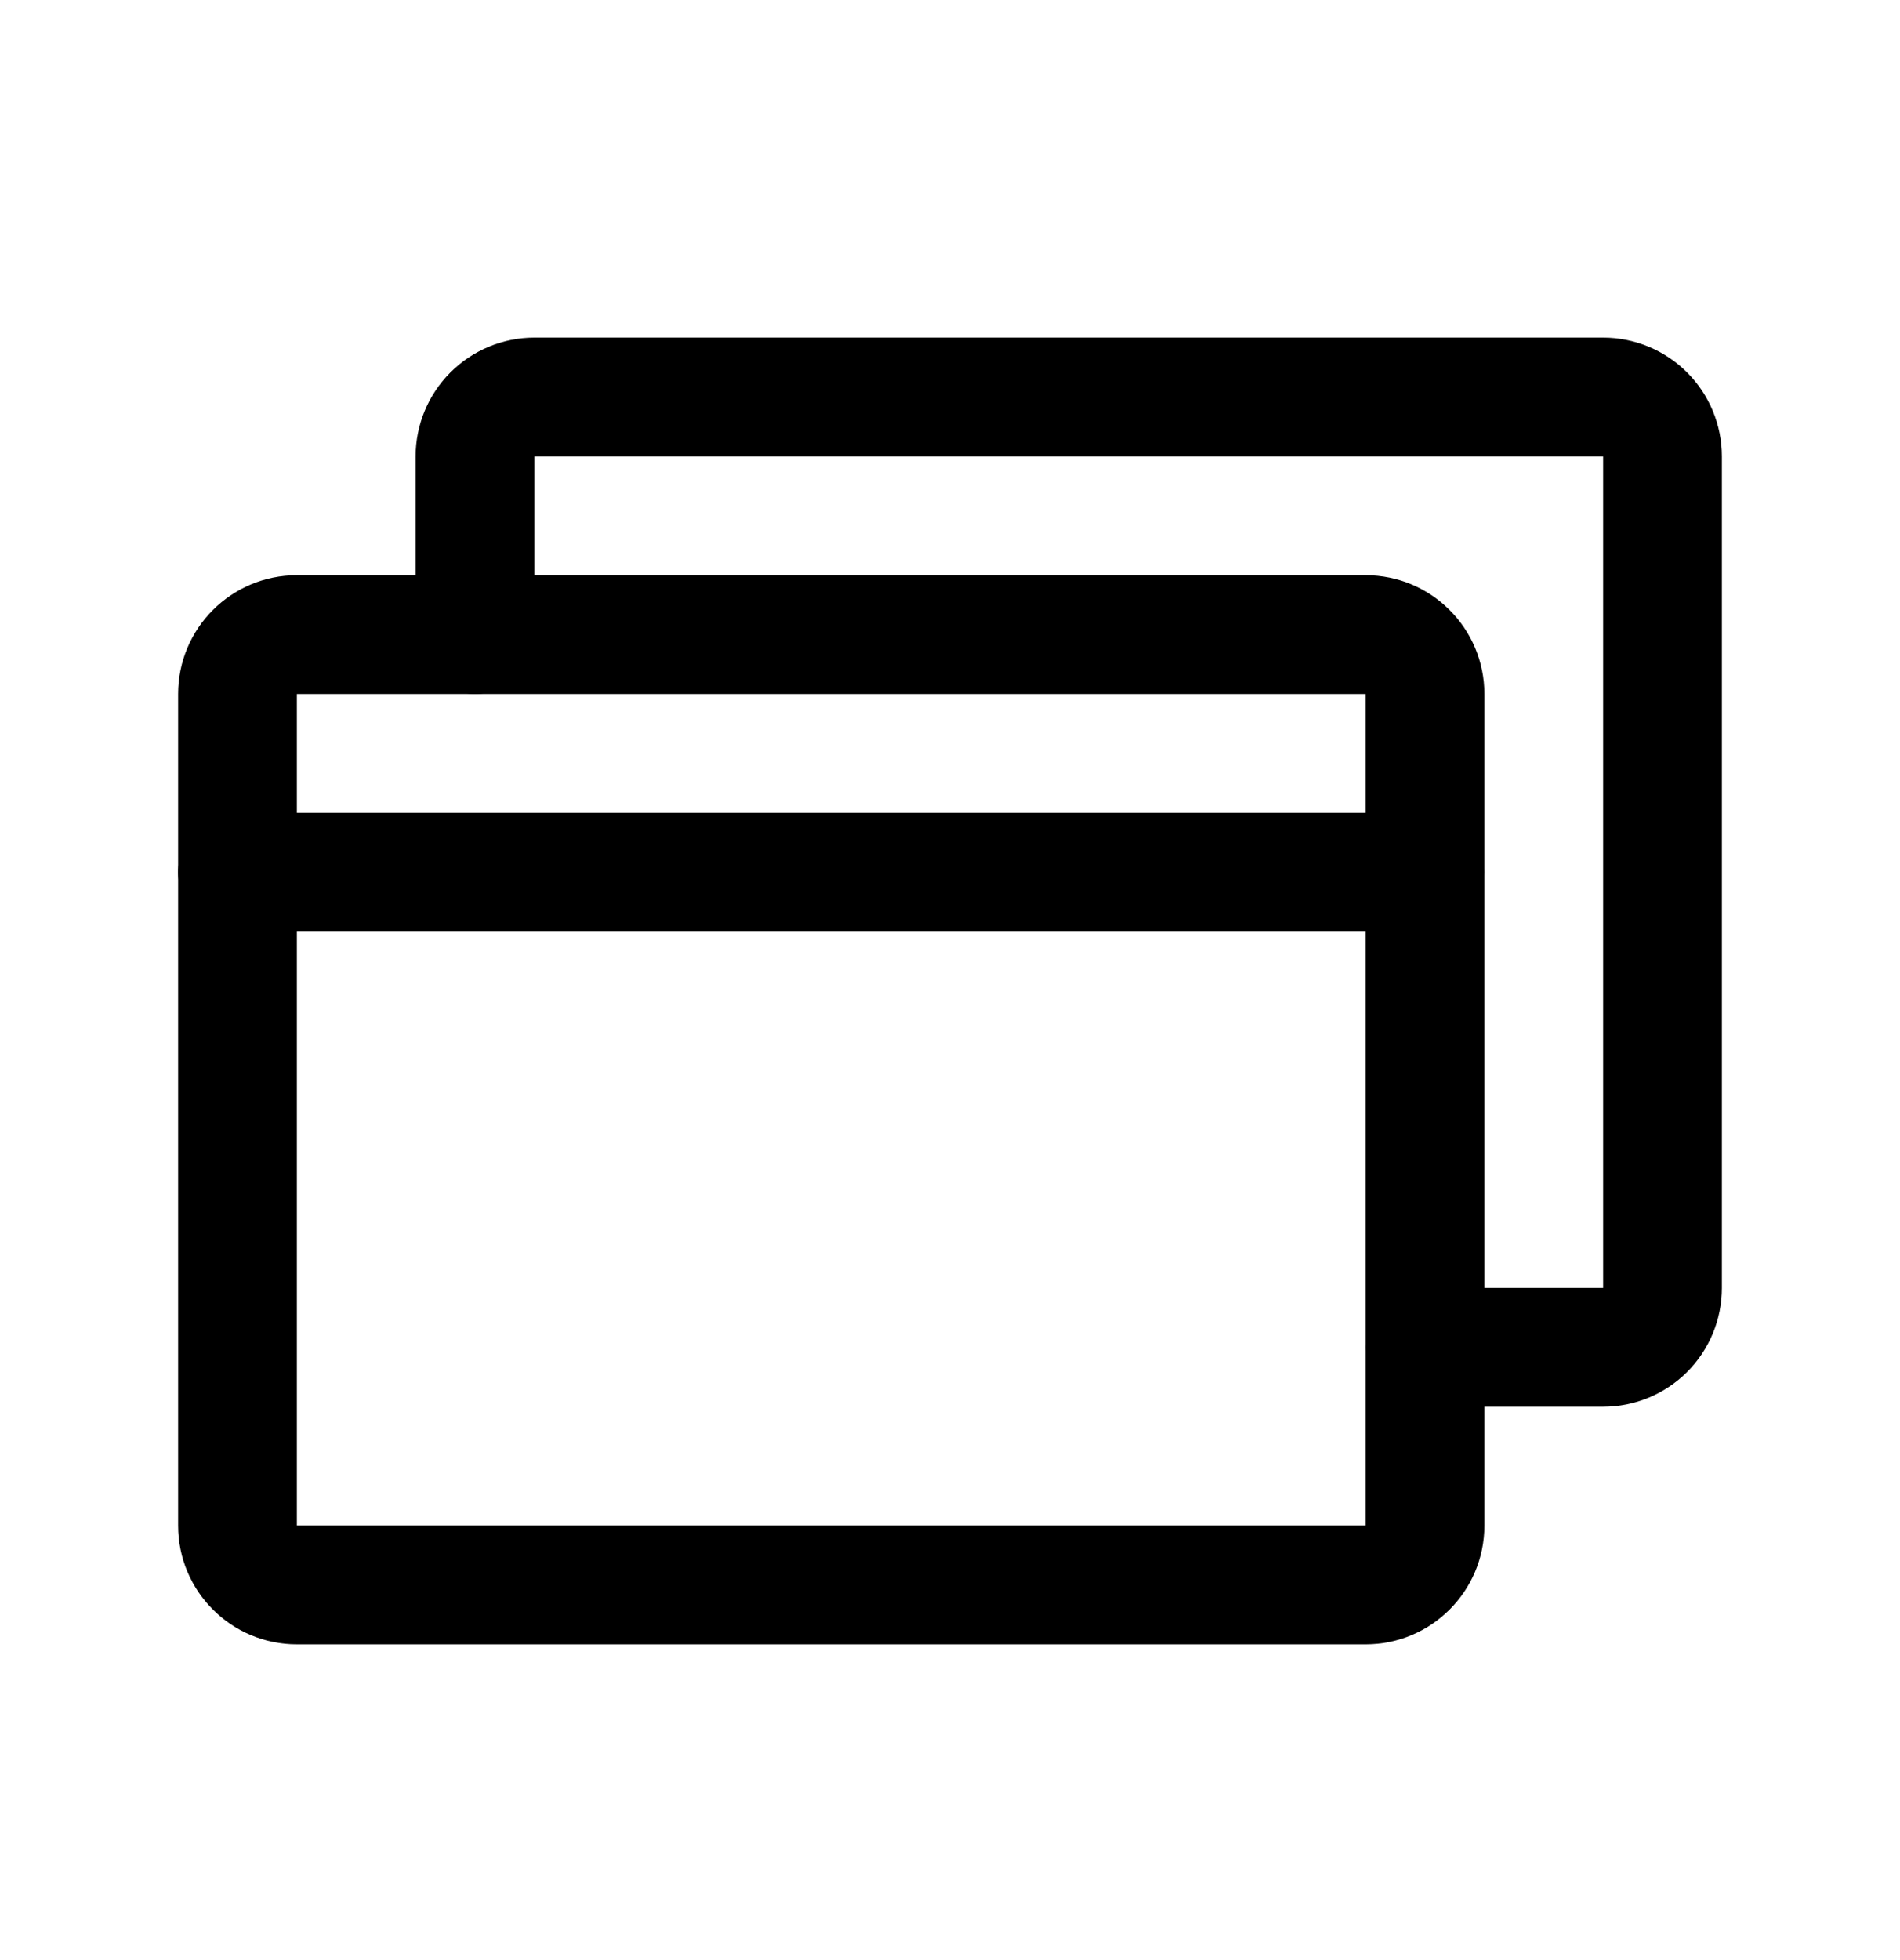 <svg width="32" height="33" viewBox="0 0 32 33" fill="none" xmlns="http://www.w3.org/2000/svg">
<g id="Phosphor icons / Browsers">
<path id="Vector (Stroke)" fill-rule="evenodd" clip-rule="evenodd" d="M3 11.684C3 10.58 3.895 9.684 5 9.684H23C24.105 9.684 25 10.58 25 11.684V25.684C25 26.789 24.105 27.684 23 27.684H5C3.895 27.684 3 26.789 3 25.684V11.684ZM23 11.684H5V25.684H23V11.684Z" fill="black"/>
<path id="Vector (Stroke)_2" fill-rule="evenodd" clip-rule="evenodd" d="M7.586 6.27C7.961 5.895 8.47 5.684 9 5.684H27C27.53 5.684 28.039 5.895 28.414 6.27C28.789 6.645 29 7.154 29 7.684V21.684C29 22.215 28.789 22.723 28.414 23.099C28.039 23.474 27.53 23.684 27 23.684H24C23.448 23.684 23 23.236 23 22.684C23 22.132 23.448 21.684 24 21.684H27V7.684L9 7.684L9 10.684C9 11.236 8.552 11.684 8 11.684C7.448 11.684 7 11.236 7 10.684V7.684C7 7.154 7.211 6.645 7.586 6.27Z" fill="black"/>
<path id="Vector (Stroke)_3" fill-rule="evenodd" clip-rule="evenodd" d="M3 14.684C3 14.132 3.448 13.684 4 13.684H24C24.552 13.684 25 14.132 25 14.684C25 15.236 24.552 15.684 24 15.684H4C3.448 15.684 3 15.236 3 14.684Z" fill="black"/>
</g>
</svg>
